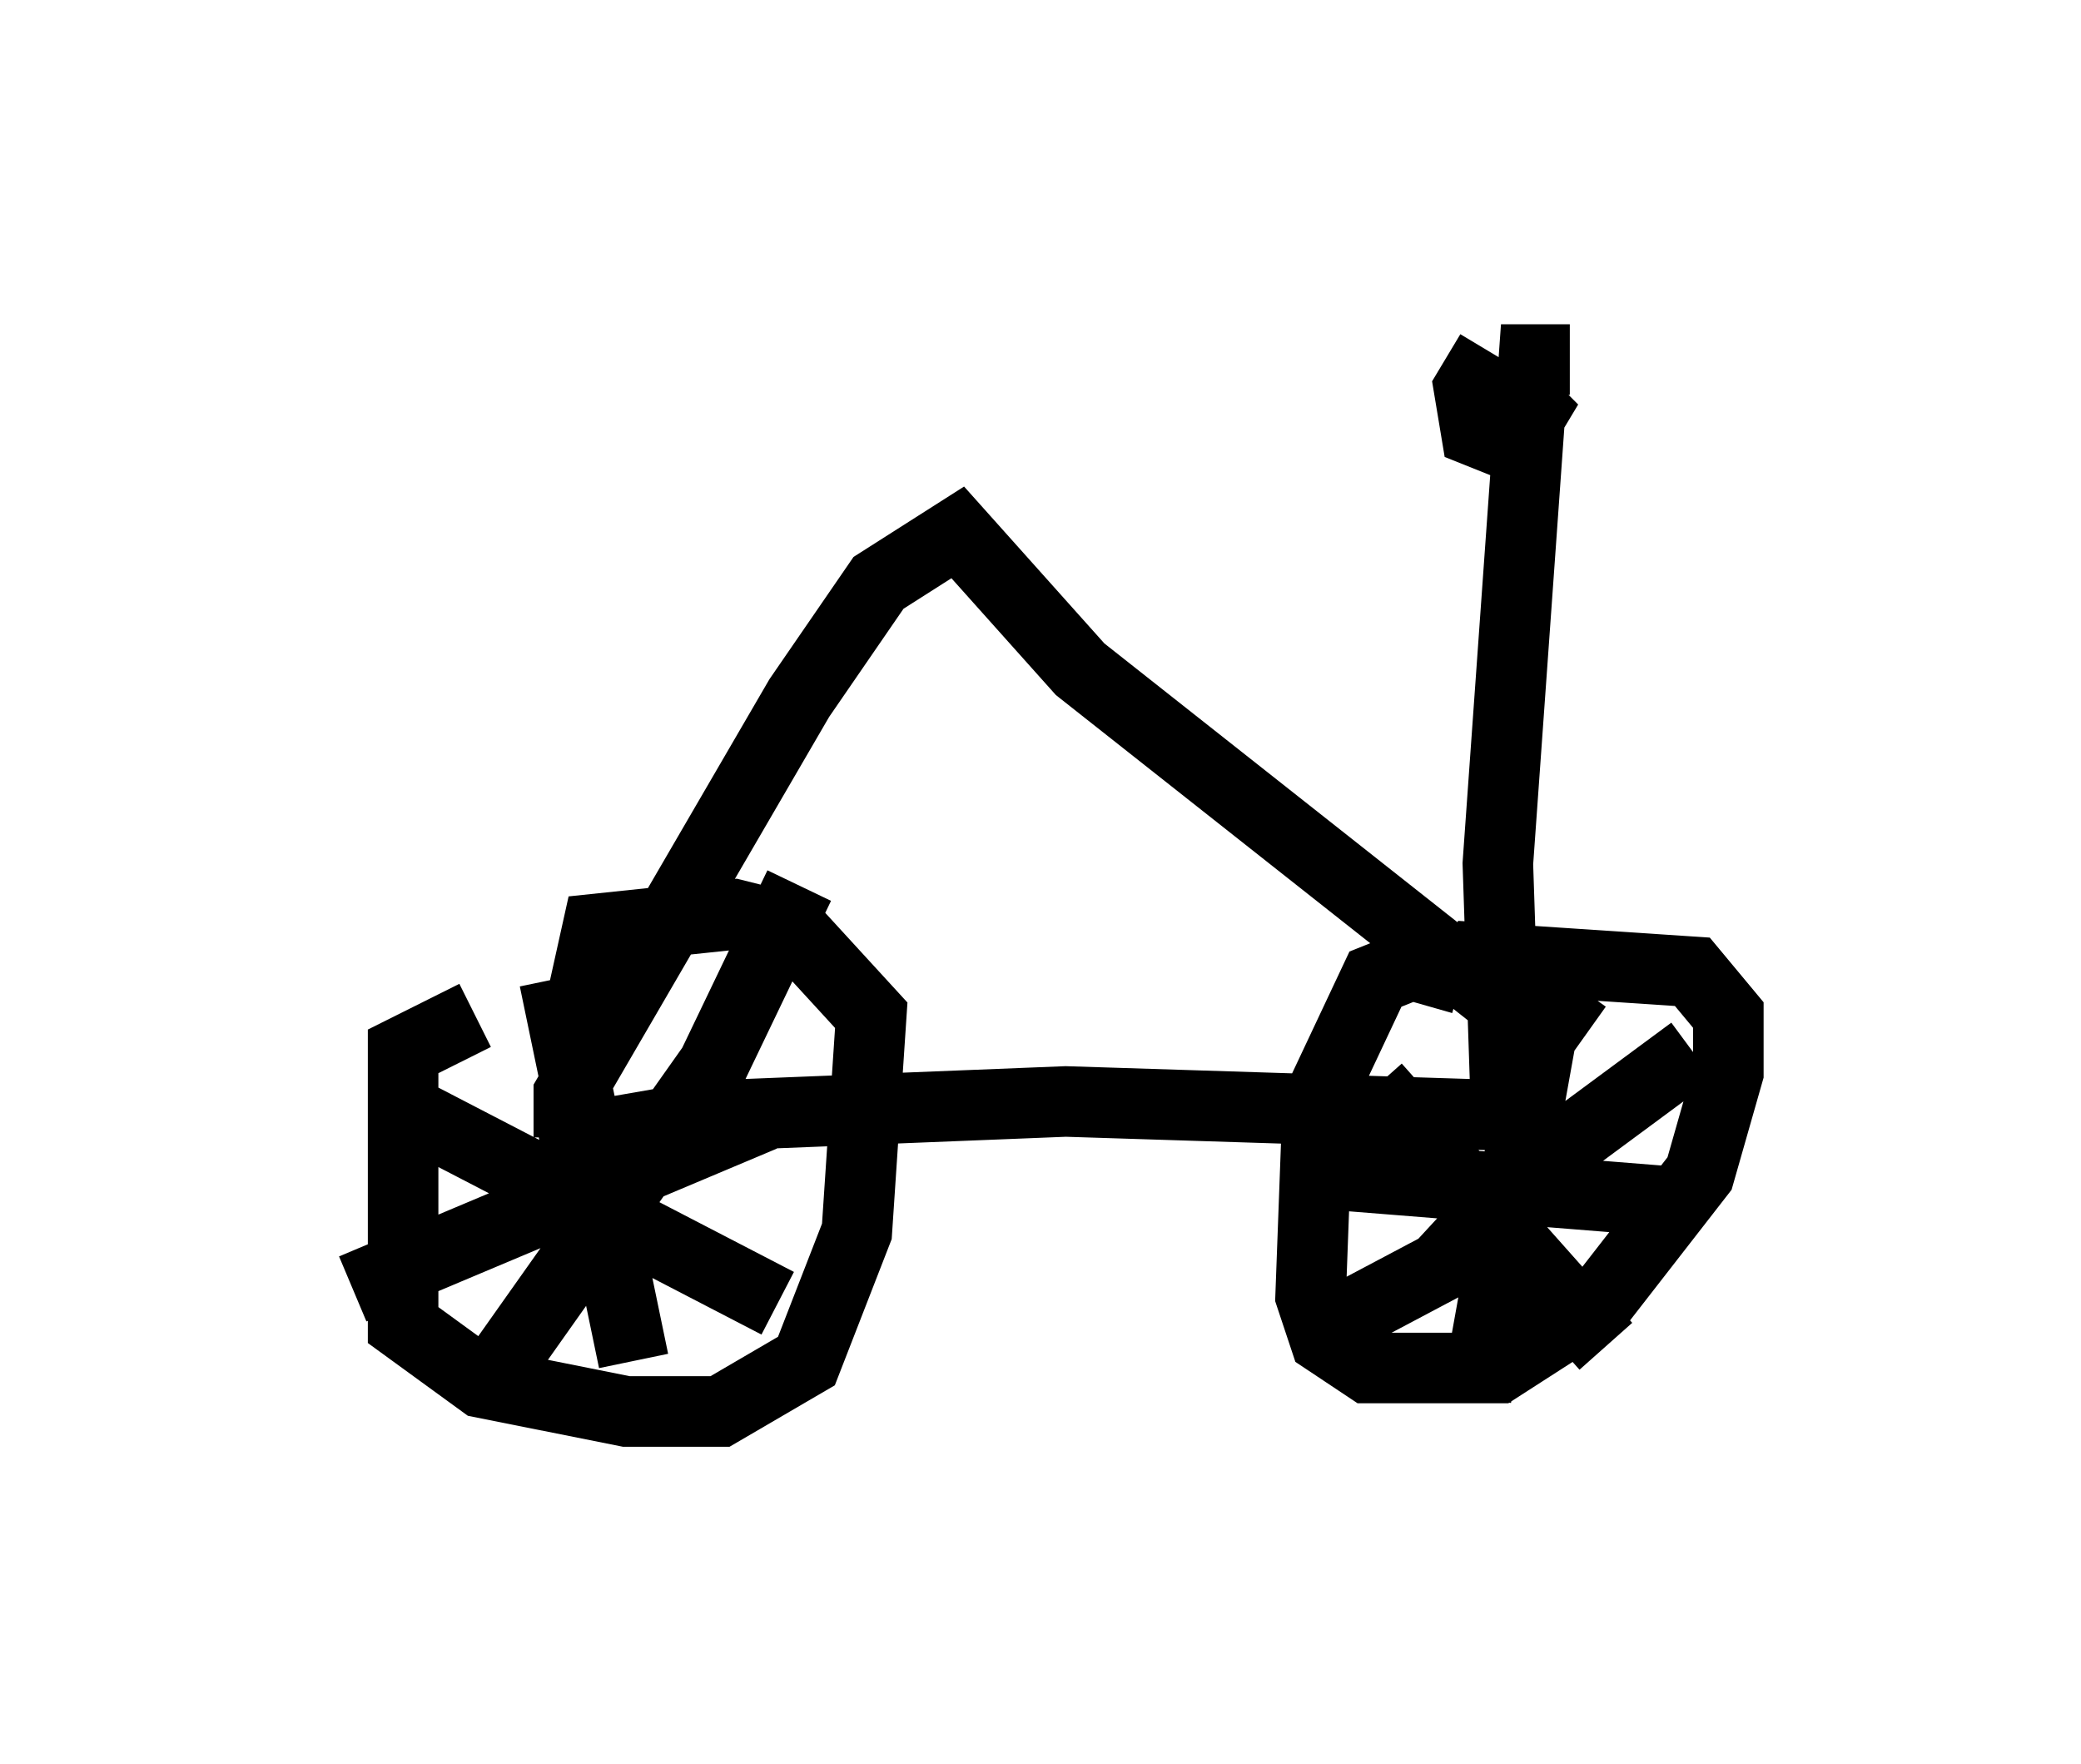 <?xml version="1.0" encoding="utf-8" ?>
<svg baseProfile="full" height="25.006" version="1.1" width="29.498" xmlns="http://www.w3.org/2000/svg" xmlns:ev="http://www.w3.org/2001/xml-events" xmlns:xlink="http://www.w3.org/1999/xlink"><defs /><rect fill="white" height="25.006" width="29.498" x="0" y="0" /><path d="M7.96, 14.494 m-1.225, -0.102 l-1.021, 0.51 0.0, 3.879 l1.123, 0.817 2.042, 0.408 l1.327, 0.0 1.225, -0.715 l0.715, -1.838 0.204, -3.063 l-1.123, -1.225 -0.817, -0.204 l-1.94, 0.204 -0.204, 0.919 m-0.408, -0.204 l1.123, 5.41 m-3.981, -1.021 l5.819, -2.45 m0.51, -3.267 l-1.225, 2.552 -2.96, 4.185 m-1.633, -3.675 l5.513, 2.858 m9.698, -4.594 l-0.715, -0.204 -0.51, 0.204 l-0.817, 1.735 -0.102, 2.756 l0.204, 0.613 0.613, 0.408 l1.838, 0.0 1.429, -0.919 l1.429, -1.838 0.408, -1.429 l0.0, -0.817 -0.51, -0.613 l-3.063, -0.204 -0.204, 0.306 m1.633, 0.102 l-0.51, 0.715 -0.919, 5.104 m-2.246, -3.165 l5.104, 0.408 m-4.288, -1.633 l3.267, 3.675 m-4.083, -0.204 l1.735, -0.919 1.225, -1.327 l2.348, -1.735 m-2.45, 0.919 l-6.431, -0.204 -5.104, 0.204 l-2.348, 0.408 m0.408, -0.102 l0.0, -0.613 3.267, -5.615 l1.123, -1.633 1.123, -0.715 l1.735, 1.94 5.819, 4.594 m0.204, 1.225 l-0.102, -3.063 0.51, -7.146 l0.51, 0.0 m-1.123, -0.102 l-0.306, 0.51 0.102, 0.613 l0.51, 0.204 0.306, -0.51 l-0.306, -0.306 " fill="none" stroke="black" stroke-width="1" /></svg>